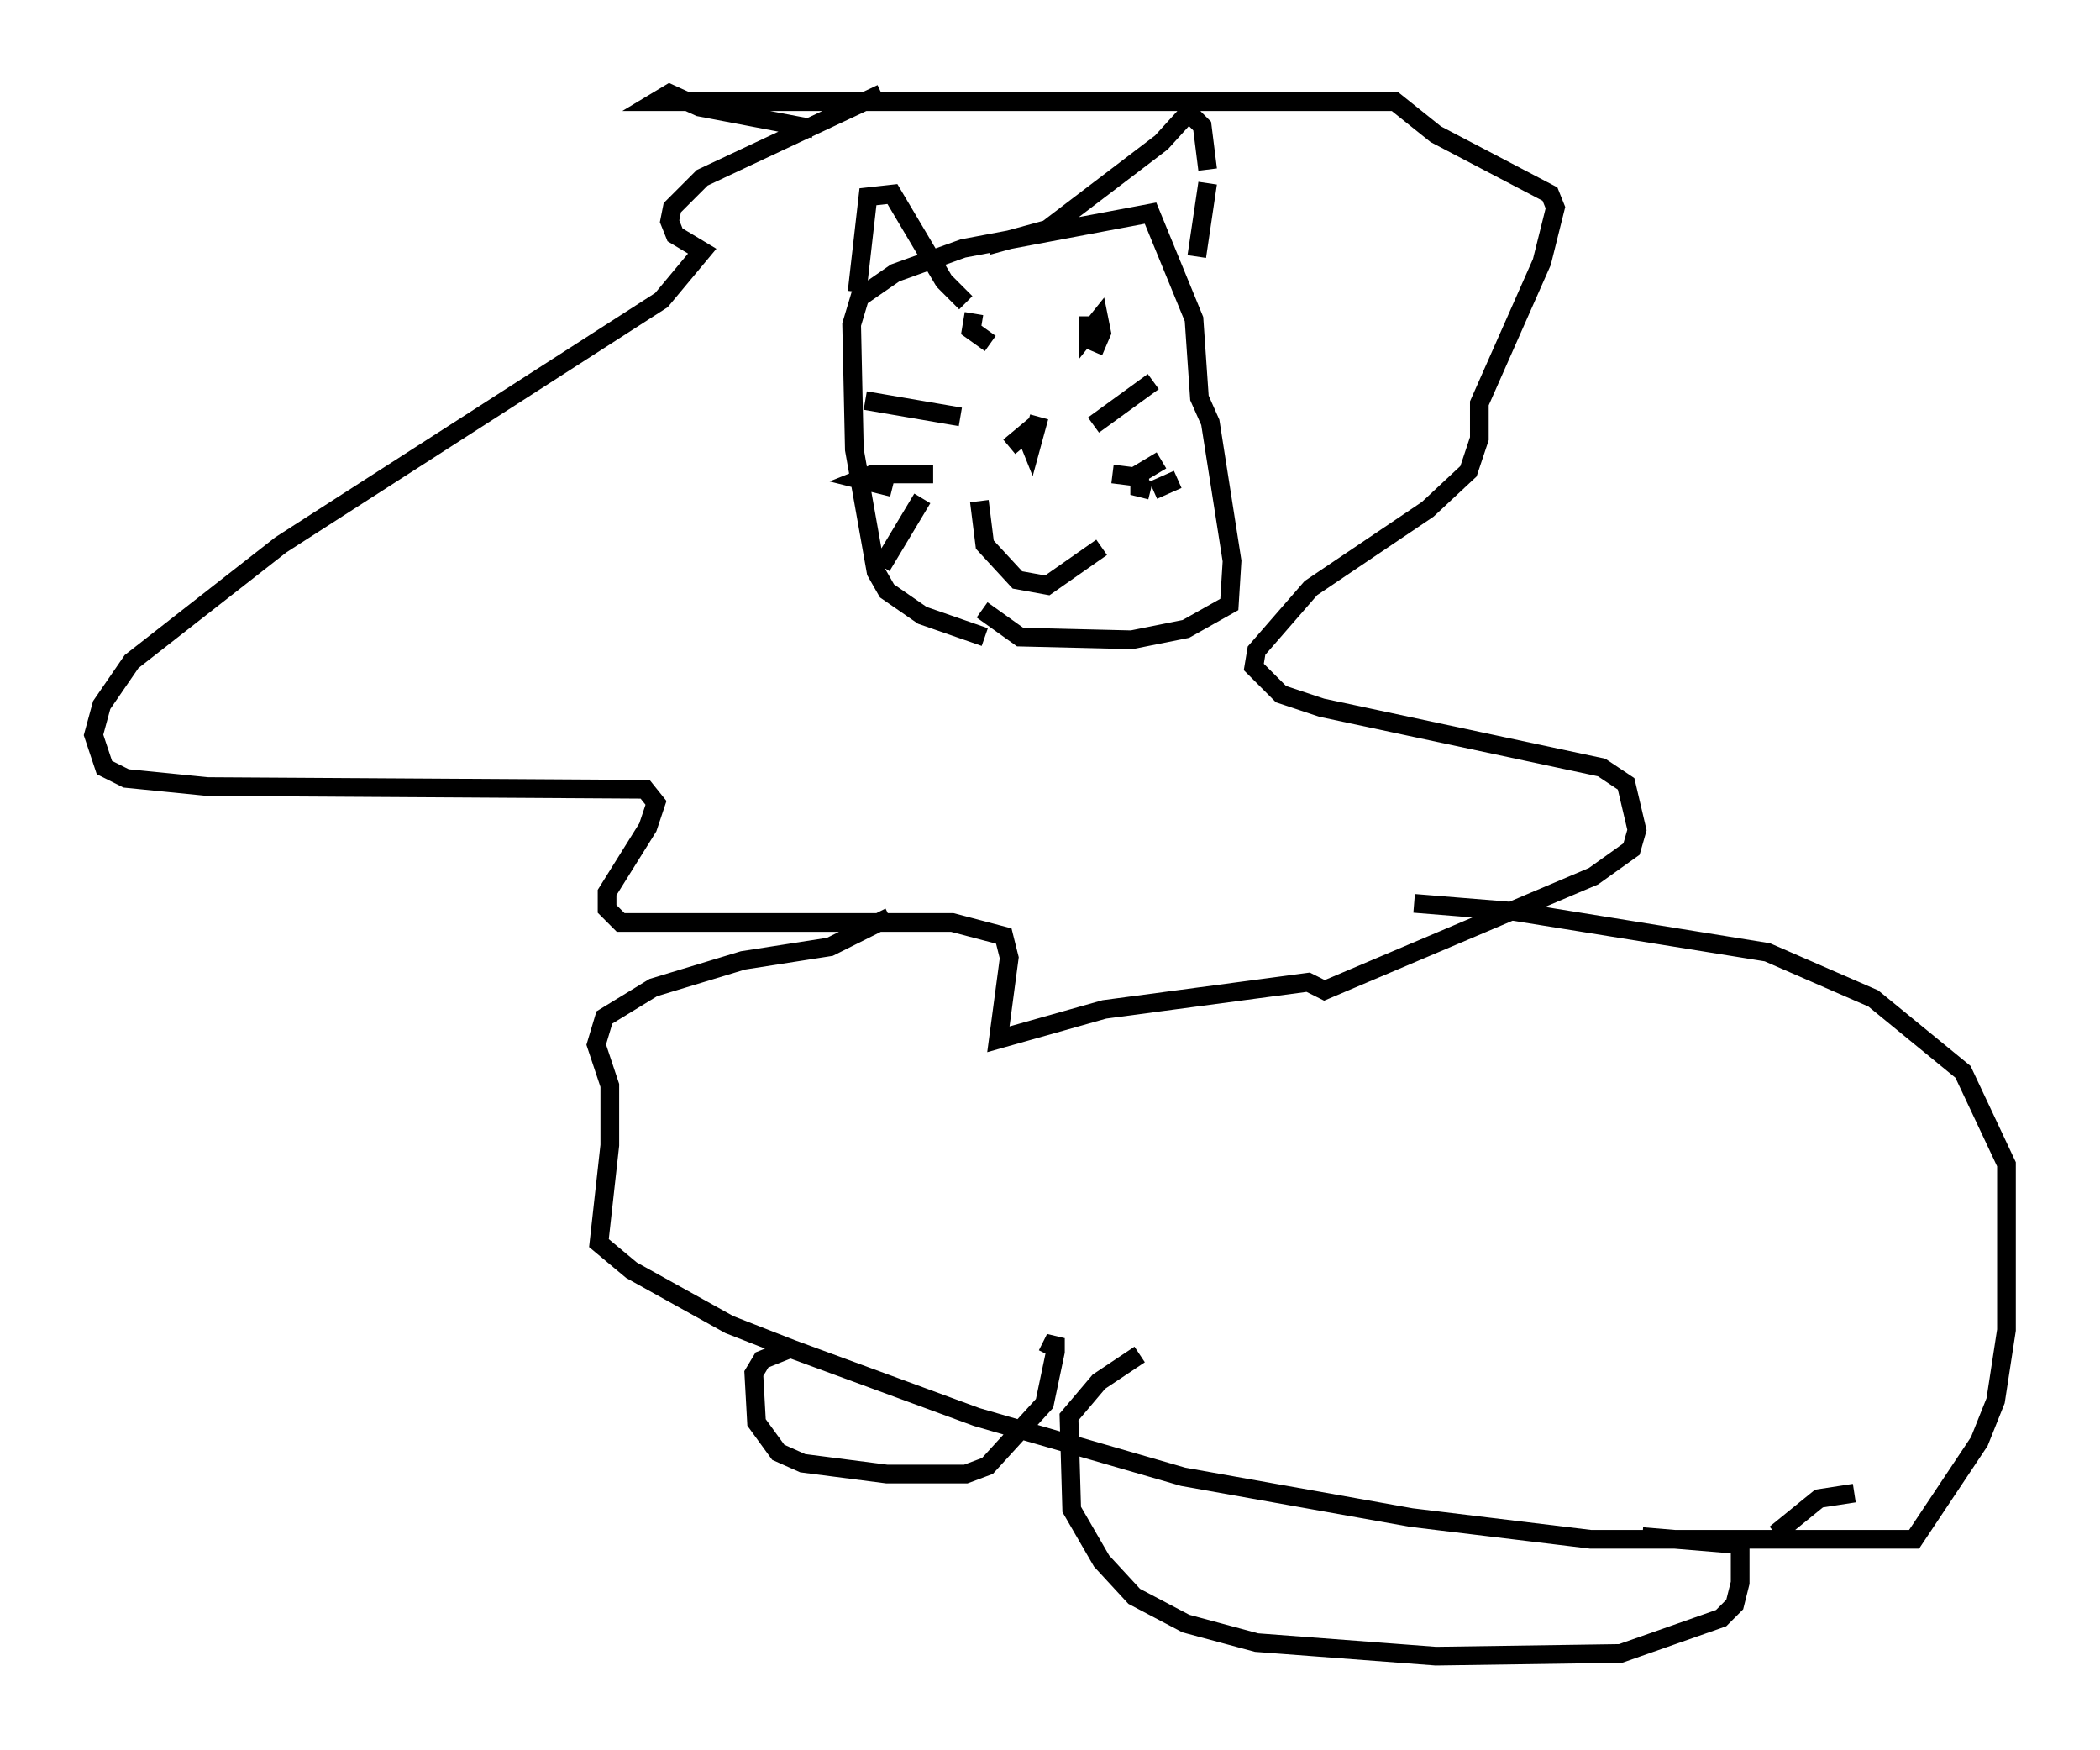 <?xml version="1.0" encoding="utf-8" ?>
<svg baseProfile="full" height="93.519" version="1.1" width="112.257" xmlns="http://www.w3.org/2000/svg" xmlns:ev="http://www.w3.org/2001/xml-events" xmlns:xlink="http://www.w3.org/1999/xlink"><defs /><rect fill="white" height="93.519" width="112.257" x="0" y="0" /><path d="M57.726, 34.195 m-5.084, -0.145 l-3.341, -1.162 -1.888, -1.307 l-0.581, -1.017 -1.162, -6.536 l-0.145, -6.682 0.436, -1.453 l1.888, -1.307 3.631, -1.307 l10.022, -1.888 2.324, 5.665 l0.291, 4.212 0.581, 1.307 l1.162, 7.408 -0.145, 2.324 l-2.324, 1.307 -2.905, 0.581 l-5.955, -0.145 -2.034, -1.453 m-5.374, -27.598 l-9.587, 4.503 -1.598, 1.598 l-0.145, 0.726 0.291, 0.726 l1.453, 0.872 -2.179, 2.615 l-20.335, 13.073 -7.989, 6.246 l-1.598, 2.324 -0.436, 1.598 l0.581, 1.743 1.162, 0.581 l4.358, 0.436 23.385, 0.145 l0.581, 0.726 -0.436, 1.307 l-2.179, 3.486 0.0, 0.872 l0.726, 0.726 17.721, 0.0 l2.76, 0.726 0.291, 1.162 l-0.581, 4.358 5.665, -1.598 l10.894, -1.453 0.872, 0.436 l14.38, -6.101 2.034, -1.453 l0.291, -1.017 -0.581, -2.469 l-1.307, -0.872 -14.961, -3.196 l-2.179, -0.726 -1.453, -1.453 l0.145, -0.872 2.905, -3.341 l6.246, -4.212 2.179, -2.034 l0.581, -1.743 0.0, -1.888 l3.341, -7.553 0.726, -2.905 l-0.291, -0.726 -6.101, -3.196 l-2.179, -1.743 -39.508, 0.0 l0.726, -0.436 1.598, 0.726 l6.101, 1.162 m2.324, 8.715 l0.581, -5.084 1.307, -0.145 l2.76, 4.648 1.162, 1.162 m1.162, -3.05 l3.196, -0.872 6.101, -4.648 l1.453, -1.598 0.726, 0.726 l0.291, 2.324 m0.0, 0.726 l-0.581, 3.922 m-11.911, 3.05 l-0.145, 0.872 1.017, 0.726 m5.229, -1.453 l0.0, 0.872 0.581, -0.726 l0.145, 0.726 -0.436, 1.017 m-2.905, 3.486 l-0.436, 1.598 -0.291, -0.726 l-0.872, 0.726 m-1.598, 2.905 l0.291, 2.324 1.743, 1.888 l1.598, 0.291 2.905, -2.034 m-0.436, -6.536 l3.196, -2.324 m-2.179, 4.939 l1.162, 0.145 1.453, -0.872 m-1.162, 0.726 l0.0, 0.726 0.581, 0.145 m0.145, 0.0 l1.307, -0.581 m-11.62, -3.341 l-5.084, -0.872 m3.631, 3.922 l-3.196, 0.0 -0.726, 0.291 l1.743, 0.436 m1.598, 0.581 l-2.179, 3.631 m0.436, 18.737 l-3.196, 1.598 -4.648, 0.726 l-4.793, 1.453 -2.615, 1.598 l-0.436, 1.453 0.726, 2.179 l0.0, 3.196 -0.581, 5.229 l1.743, 1.453 5.229, 2.905 l3.341, 1.307 9.877, 3.631 l11.039, 3.196 12.201, 2.179 l9.587, 1.162 17.285, 0.0 l3.486, -5.229 0.872, -2.179 l0.581, -3.777 0.0, -8.86 l-2.324, -4.939 -4.793, -3.922 l-5.665, -2.469 -13.508, -2.179 l-5.374, -0.436 m-33.408, 23.821 l-1.453, 0.581 -0.436, 0.726 l0.145, 2.615 1.162, 1.598 l1.307, 0.581 4.503, 0.581 l4.212, 0.0 1.162, -0.436 l3.05, -3.341 0.581, -2.76 l0.0, -0.726 -0.436, 0.872 m4.939, 0.0 l-2.179, 1.453 -1.598, 1.888 l0.145, 4.939 1.598, 2.76 l1.743, 1.888 2.76, 1.453 l3.777, 1.017 9.587, 0.726 l9.877, -0.145 5.374, -1.888 l0.726, -0.726 0.291, -1.162 l0.0, -2.034 -5.229, -0.436 m11.33, -2.324 l-1.888, 0.291 -2.324, 1.888 " fill="none" stroke="black" stroke-width="1" /></svg>